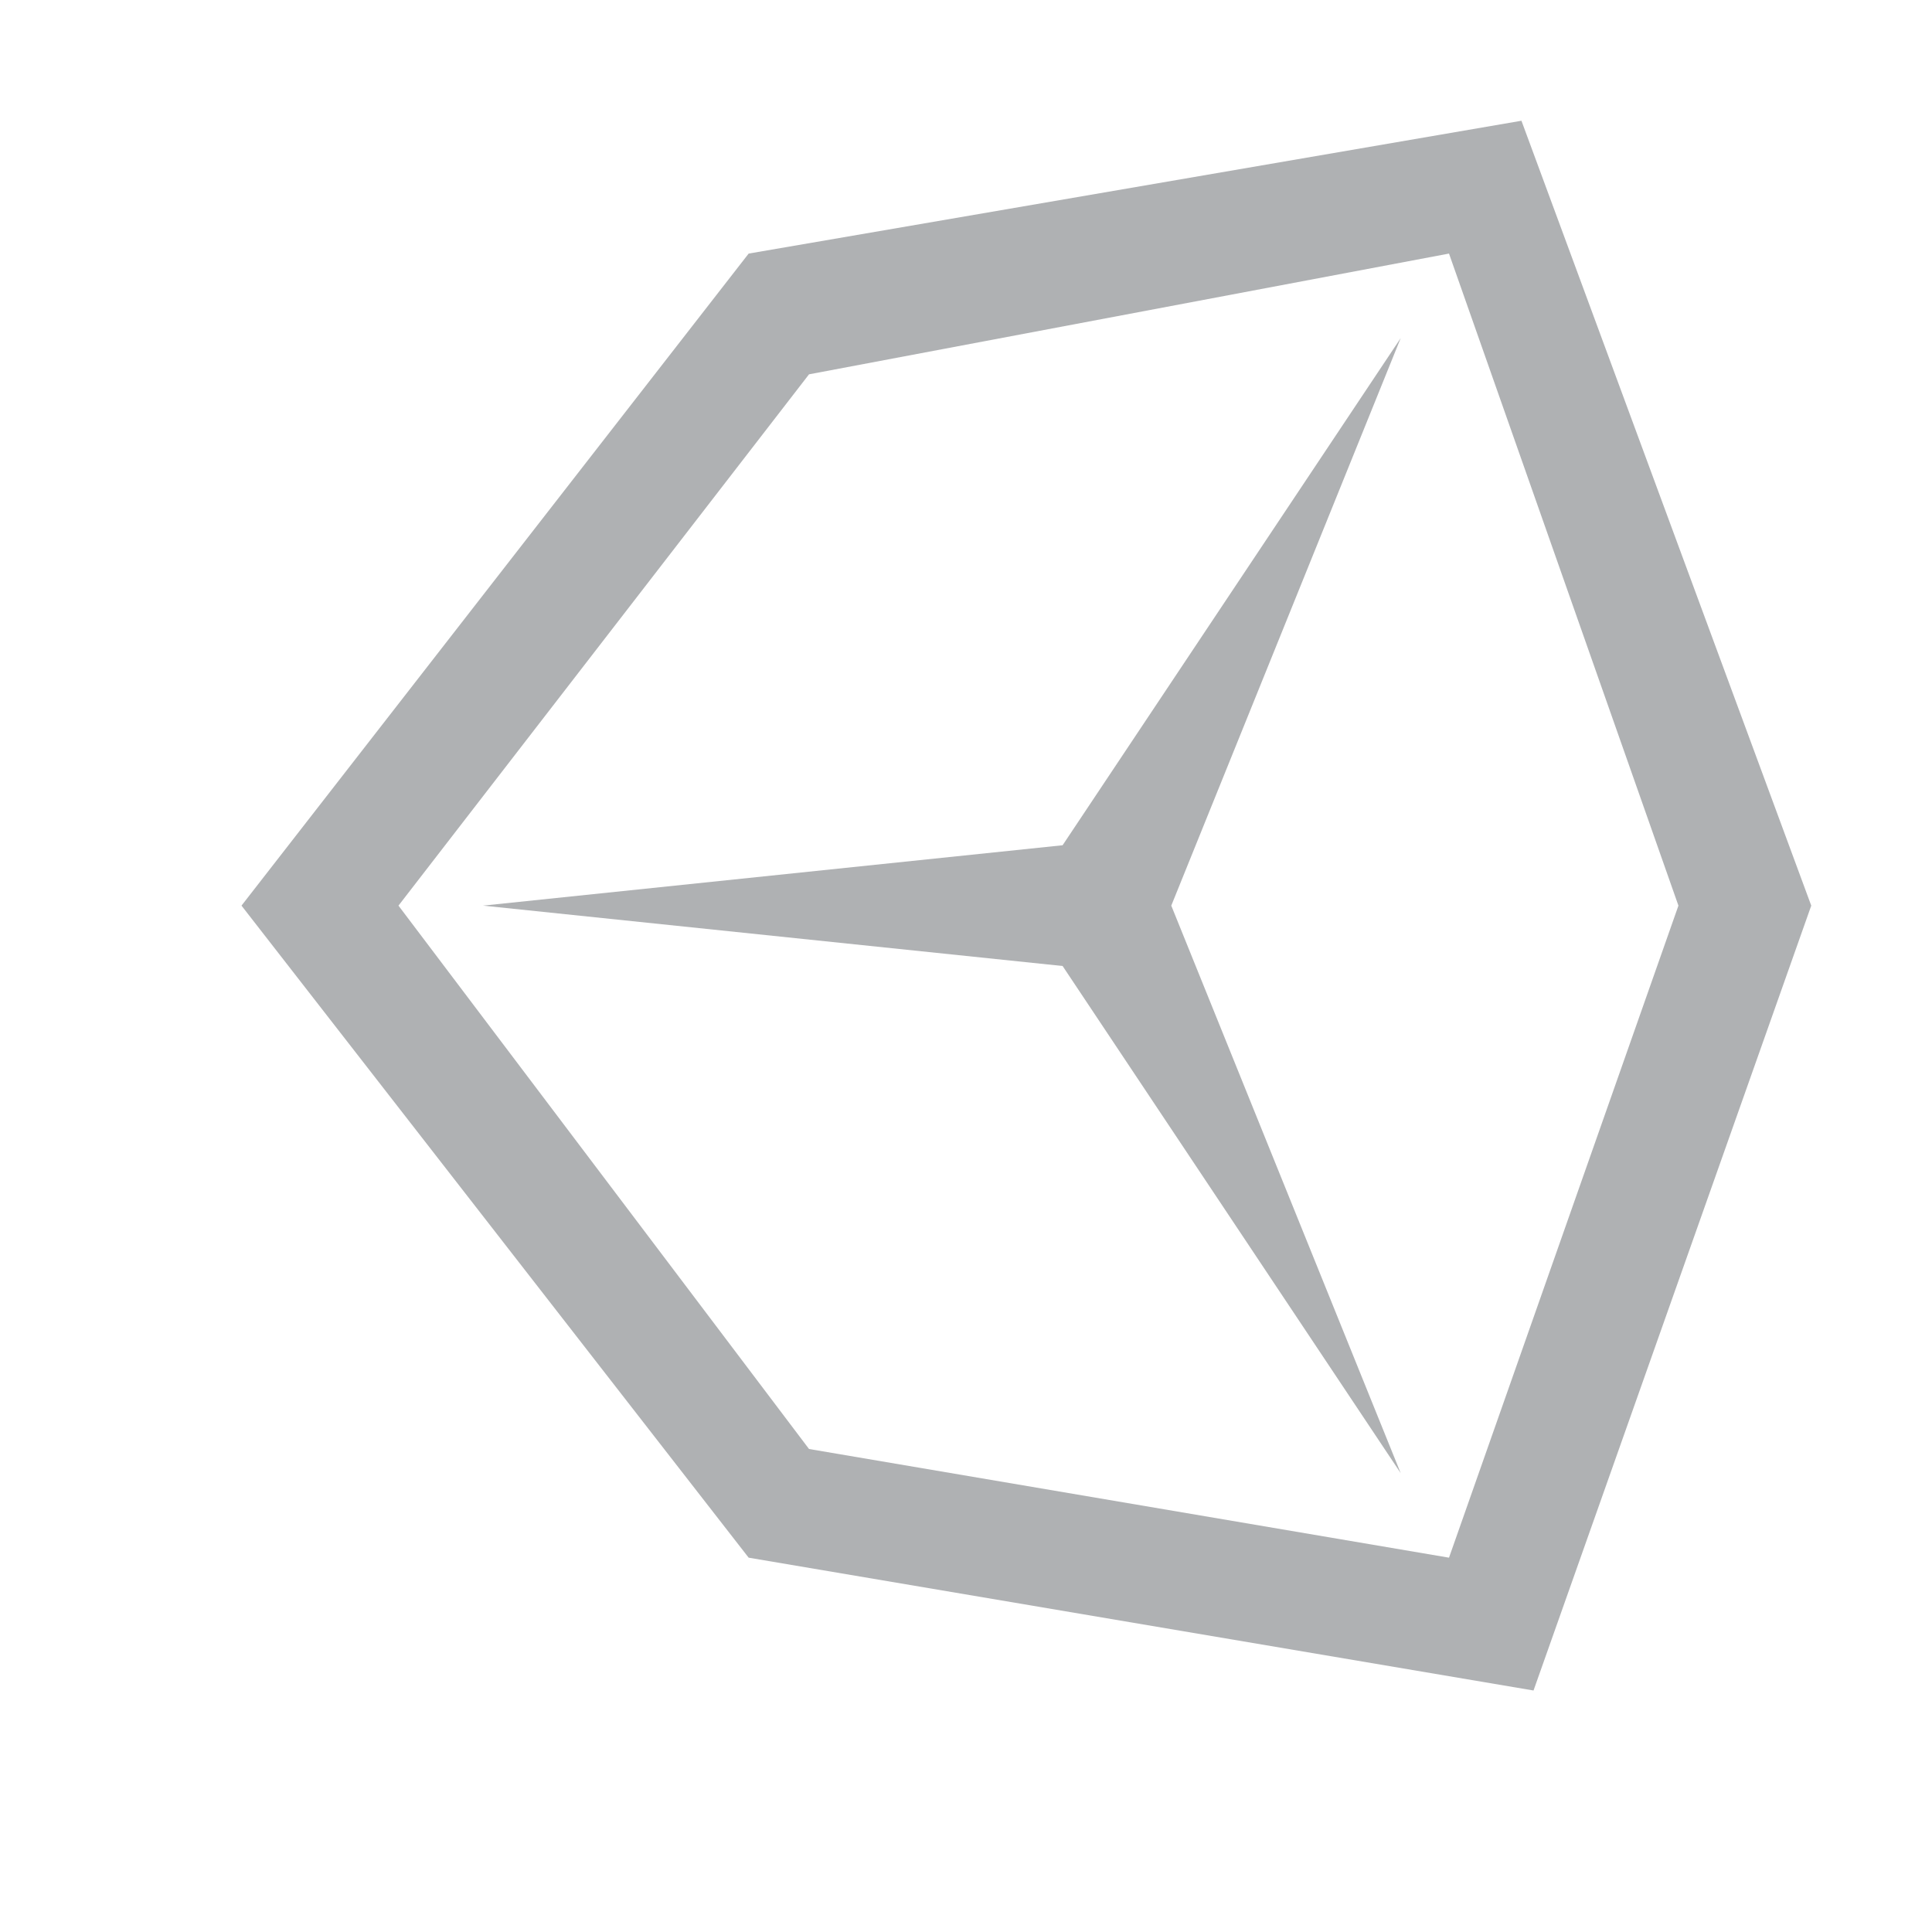 <svg xmlns="http://www.w3.org/2000/svg" x="0" y="0" version="1.1" viewBox="0 0 16 16" xml:space="preserve">
  <path fill="#AFB1B3" d="M12.6 1L6.2 2.1 2 7.5l4.2 5.4 6.5 1.1L15 7.5 12.6 1zM12 12.9L6.7 12 3.3 7.5l3.4-4.4 5.3-1 1.9 5.4-1.9 5.4z"/>
  <path fill="#AFB1B3" d="M9.7 7.5l1.9-4.7L8.8 7 4 7.5l4.8.5 2.8 4.2z"/>
</svg>